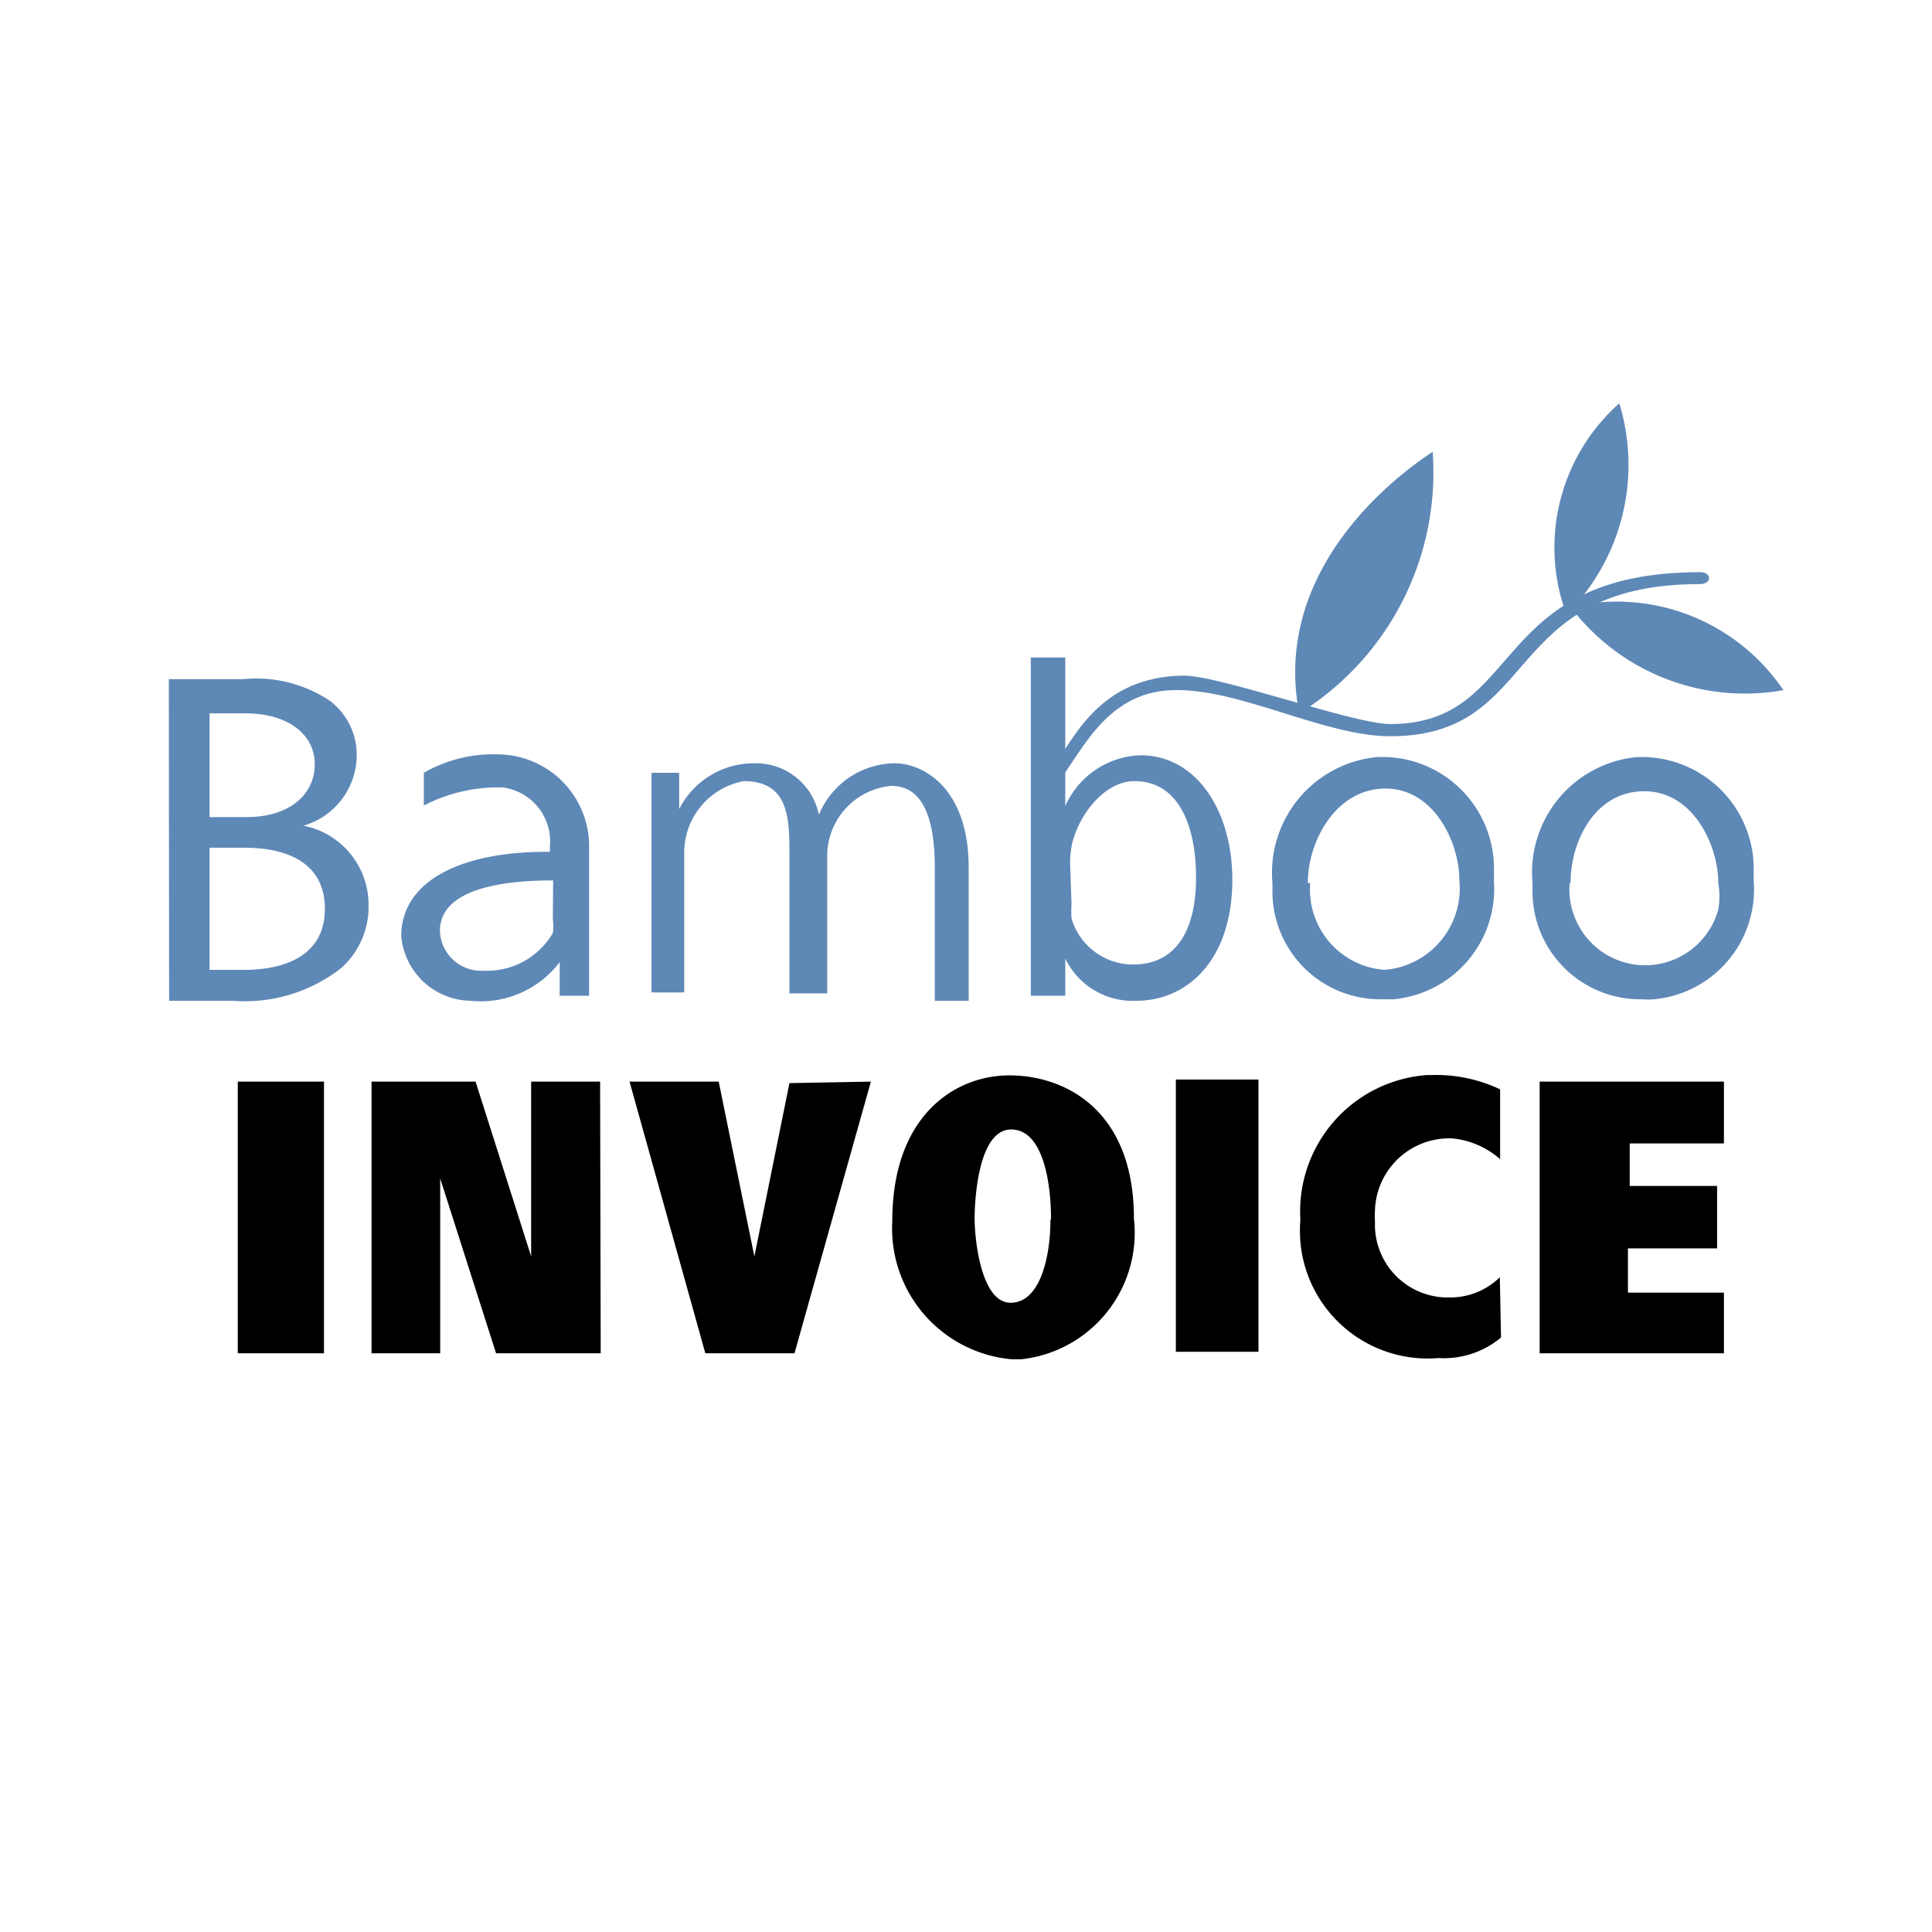 <svg xmlns="http://www.w3.org/2000/svg" width="65" height="65"><path d="M35.33 26l.2.41c.82-1 1.62-3.1 3.88-3.19s5.12 1.55 7.36 1.55c5.11 0 3.68-5.12 10.43-5.12.4 0 .4-.4 0-.4-7.16 0-5.9 5.11-10.43 5.11-1.22 0-5.72-1.63-6.94-1.63-2.83.03-3.7 2.08-4.5 3.27z" fill="#5e88b6"/><path d="M48.2 15.2a9.53 9.53 0 0 1-4.49 8.8c-.82-4.24 2.29-7.34 4.49-8.8zm6.28-1.63a7.1 7.1 0 0 1-1.78 7.1 6.48 6.48 0 0 1 1.78-7.1z" fill="#5e88b6"/><path d="M60 23.22a7.36 7.36 0 0 1-7.16-2.8 6.77 6.77 0 0 1 7.16 2.8zm-54.32-.37h2.5a4.44 4.44 0 0 1 2.92.73 2.27 2.27 0 0 1 .9 1.88 2.48 2.48 0 0 1-1.79 2.32 2.71 2.71 0 0 1 2.19 2.66 2.77 2.77 0 0 1-.91 2.12 5.25 5.25 0 0 1-3.66 1.11H5.69zm1.37 4.64H8.3c1.44 0 2.29-.76 2.29-1.78S9.66 24 8.27 24H7.05zm0 5.14h1.16c1.42 0 2.72-.51 2.72-2.05s-1.24-2.06-2.73-2.06H7.05zm11.78.87v-1.13a3.33 3.33 0 0 1-3 1.3 2.38 2.38 0 0 1-2.33-2.18c0-1.84 2-2.86 5-2.83v-.17a1.83 1.83 0 0 0-1.61-2h-.19a5.47 5.47 0 0 0-2.44.61V26a4.65 4.65 0 0 1 2.44-.62 3.09 3.09 0 0 1 3.12 3.07v5.05zm-.22-3.88c-1.54 0-3.81.23-3.81 1.7a1.39 1.39 0 0 0 1.44 1.34h.1a2.56 2.56 0 0 0 2.26-1.27 1.7 1.7 0 0 0 0-.45zM21.92 28v-2h.93v1.22a2.82 2.82 0 0 1 2.52-1.54 2.16 2.16 0 0 1 2.18 1.73 2.8 2.8 0 0 1 2.54-1.73c1 0 2.5.86 2.5 3.51v4.48h-1.14V29.2c0-1.54-.34-2.76-1.46-2.76a2.37 2.37 0 0 0-2.16 2.34v4.64h-1.27v-4.64c0-1.22 0-2.5-1.54-2.5a2.45 2.45 0 0 0-2 2.47v4.64h-1.1zm12.76 5.5V22.12h1.16v5a2.87 2.87 0 0 1 2.53-1.71c1.89 0 3.09 1.88 3.09 4.18 0 2.74-1.54 4.08-3.23 4.08a2.52 2.52 0 0 1-2.39-1.42v1.25zm1.37-3.09a4 4 0 0 0 0 .49 2.16 2.16 0 0 0 2.07 1.55c1.47 0 2.12-1.18 2.12-2.92s-.58-3.25-2.07-3.25c-.94 0-1.82 1-2.1 2.1A3.72 3.72 0 0 0 36 29zm14.21-.79a3.73 3.73 0 0 1-3.39 4h-.4a3.63 3.63 0 0 1-3.66-3.57v-.34a3.91 3.91 0 0 1 3.53-4.24h.31a3.76 3.76 0 0 1 3.61 3.92 1.21 1.21 0 0 1 0 .23zm-6.18.09a2.71 2.71 0 0 0 2.5 2.92 2.75 2.75 0 0 0 2.52-3c0-1.29-.85-3.1-2.49-3.1S44 28.27 44 29.71zM59 29.62a3.71 3.71 0 0 1-3.36 4 2.68 2.68 0 0 1-.4 0 3.63 3.63 0 0 1-3.68-3.56v-.35a3.9 3.9 0 0 1 3.52-4.24h.25A3.77 3.77 0 0 1 59 29.39v.23zm-6.19.09a2.55 2.55 0 0 0 5 .89 2.66 2.66 0 0 0 0-.89c0-1.28-.85-3.09-2.49-3.09s-2.48 1.65-2.48 3.09z" fill="#5e88b6"/><path d="M10.9 45.53H8v-9.14h2.9zm9.31 0h-3.52l-1.88-5.88v5.88H12.5v-9.14H16l1.87 5.88v-5.88h2.32zm9.09-9.14l-2.57 9.14h-3l-2.55-9.14h3l1.2 5.88 1.18-5.83zM38.15 41a4.28 4.28 0 0 1-3.78 4.73h-.35a4.42 4.42 0 0 1-4-4.65c0-3.53 2.09-4.9 3.94-4.9s4.19 1.14 4.19 4.82zm-2.79 0c0-1.13-.24-3-1.34-3s-1.23 2.33-1.23 3S33 43.83 34 43.83s1.34-1.56 1.34-2.77zm6.98 4.48h-2.78v-9.16h2.78zM50.5 45a3 3 0 0 1-2.1.69 4.3 4.3 0 0 1-4.65-3.91 4.57 4.57 0 0 1 0-.74A4.6 4.6 0 0 1 48 36.17h.14a5 5 0 0 1 2.33.48V39a2.83 2.83 0 0 0-1.62-.7 2.5 2.5 0 0 0-2.59 2.41 2.54 2.54 0 0 0 0 .39 2.45 2.45 0 0 0 2.34 2.55h.24a2.36 2.36 0 0 0 1.62-.68zm7.5.53h-6.2v-9.14H58v2.08h-3.17v1.43h2.94V42h-3v1.49H58z"/></svg>